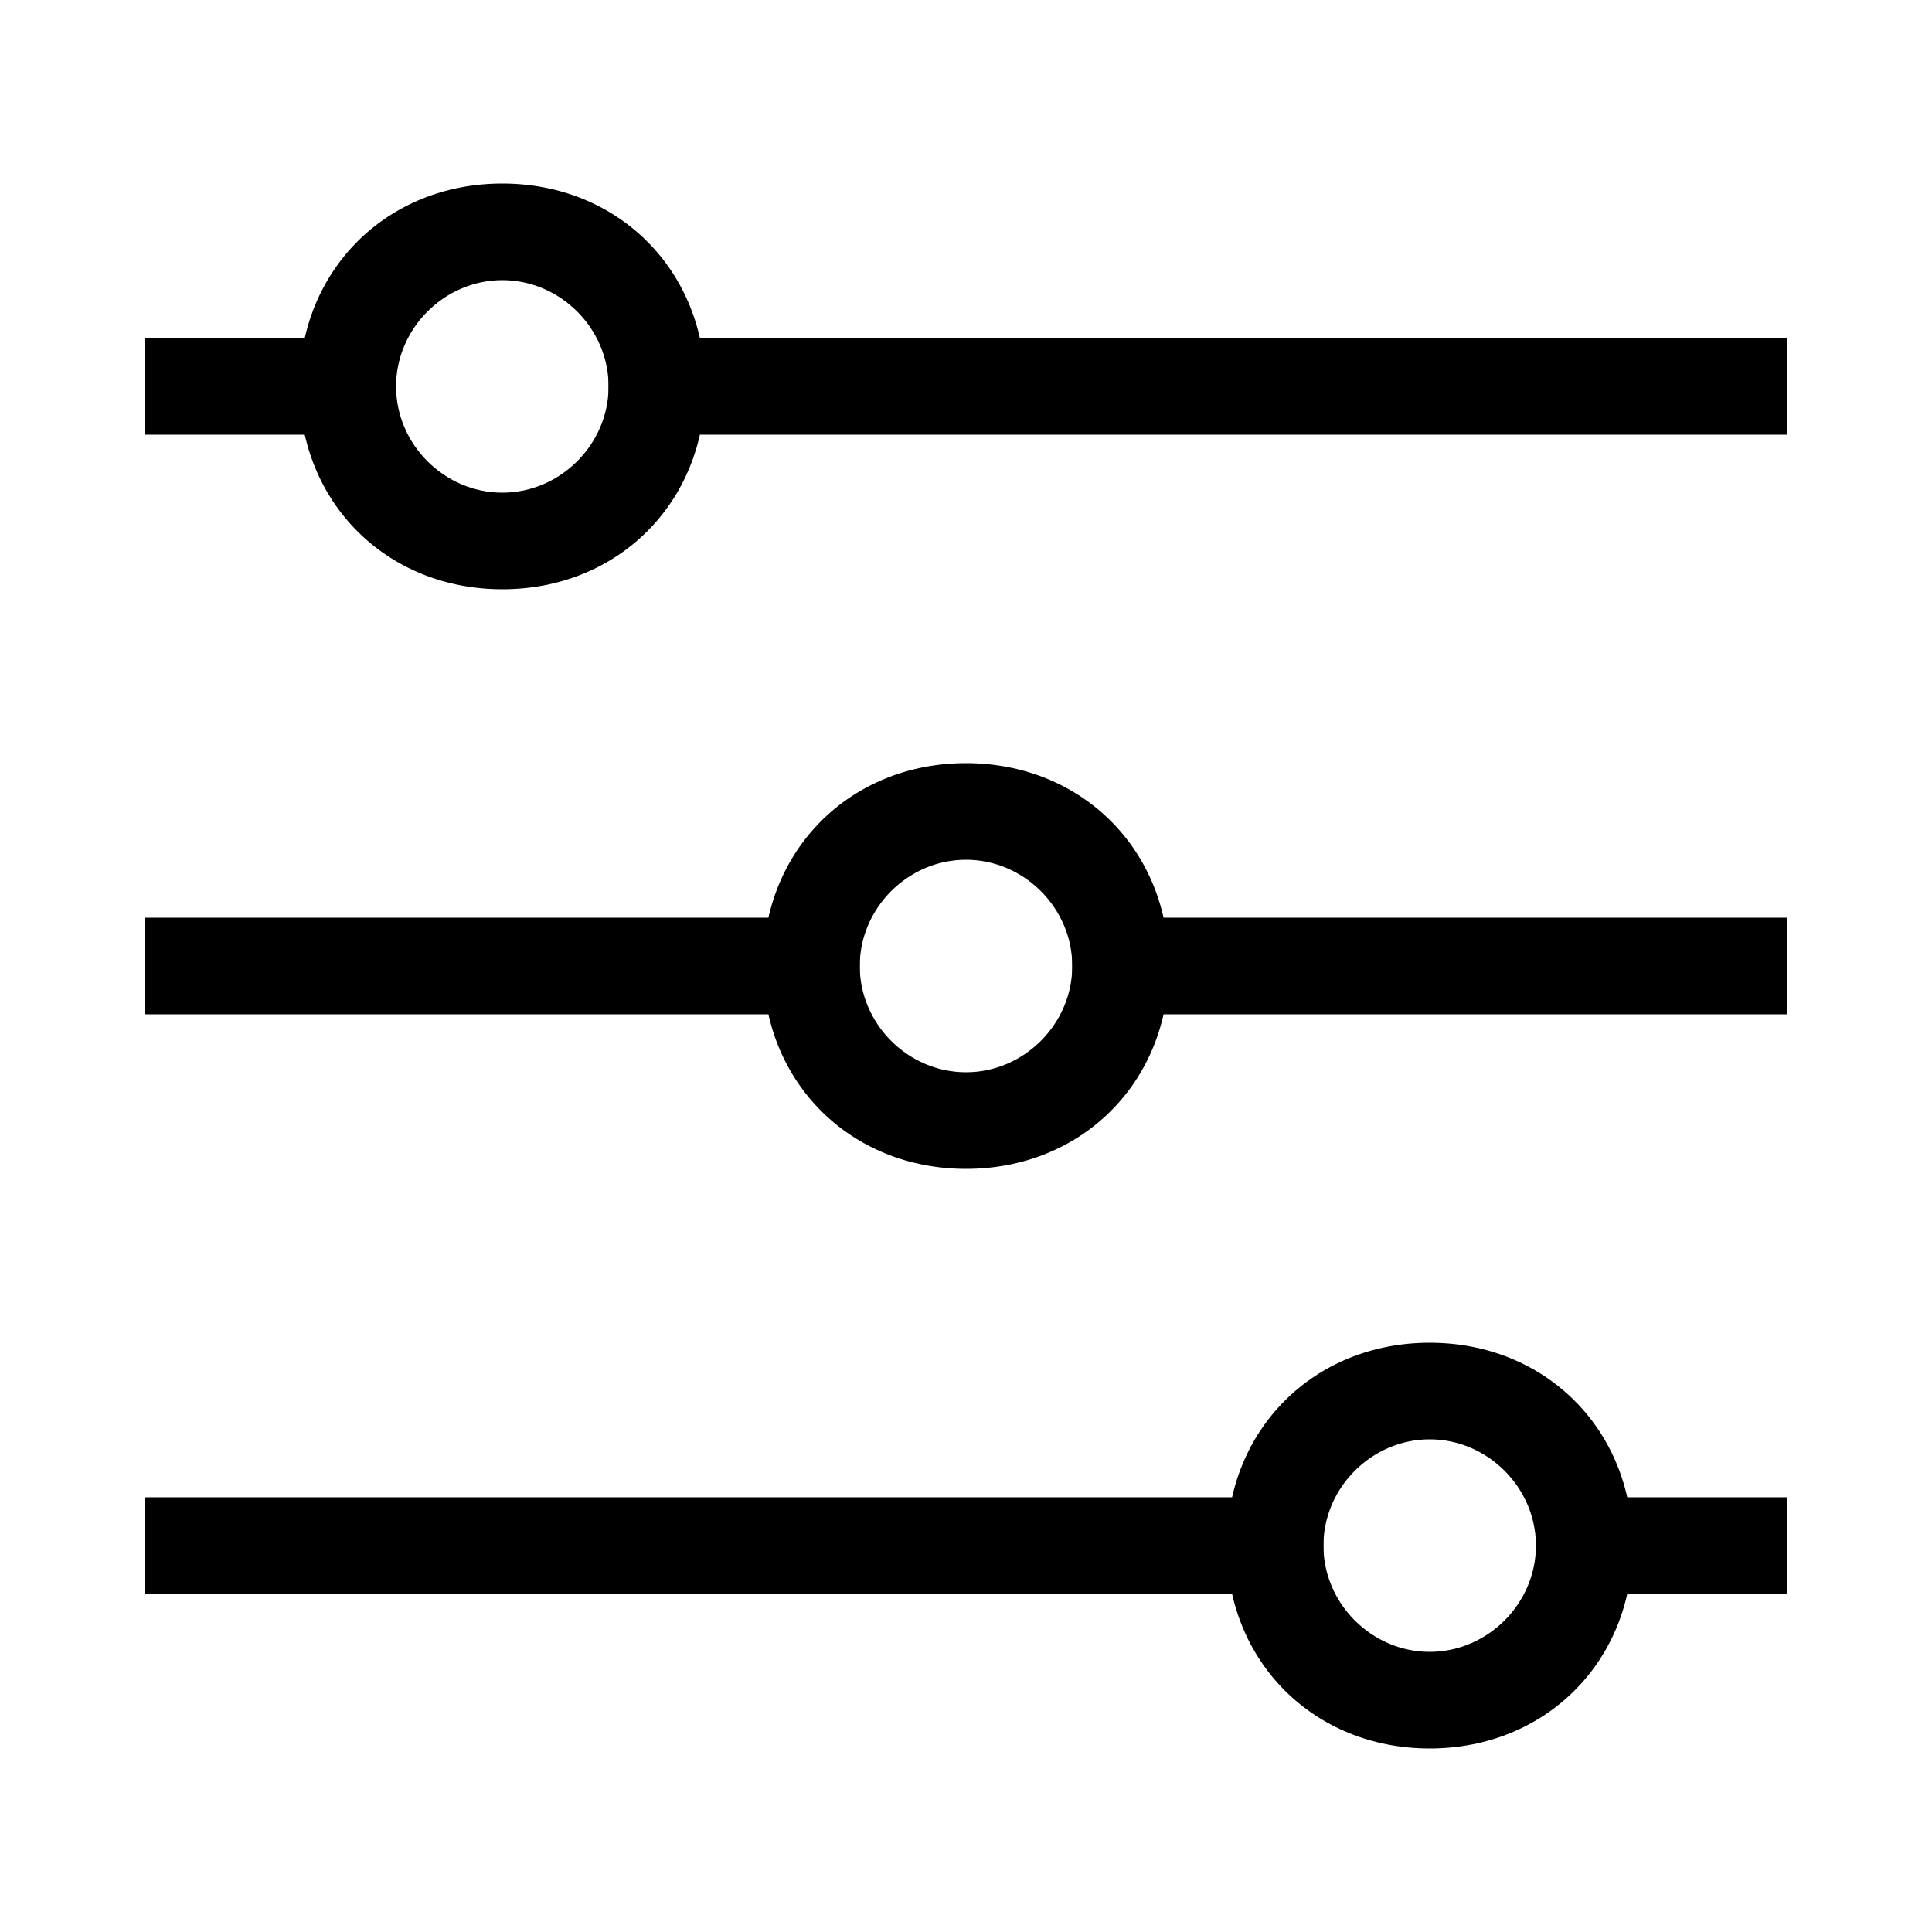 <?xml version="1.0" encoding="utf-8"?>
<!-- Generator: Adobe Illustrator 21.0.2, SVG Export Plug-In . SVG Version: 6.00 Build 0)  -->
<svg version="1.1" id="Layer_1" xmlns="http://www.w3.org/2000/svg" xmlns:xlink="http://www.w3.org/1999/xlink" x="0px" y="0px"
	 viewBox="0 0 20 20" style="enable-background:new 0 0 20 20;" xml:space="preserve">
<style type="text/css">
</style>
<g>
	<rect x="15.9" y="15.5" width="2.6" height="1"/>
	<rect x="1.5" y="15.5" width="12.2" height="1"/>
	<rect x="11.1" y="9.5" width="7.4" height="1"/>
	<rect x="1.5" y="9.5" width="7.4" height="1"/>
	<rect x="6.3" y="3.5" width="12.2" height="1"/>
	<rect x="1.5" y="3.5" width="2.6" height="1"/>
	<path d="M5.2,6.1C4,6.1,3.1,5.2,3.1,4S4,1.9,5.2,1.9c1.2,0,2.1,0.9,2.1,2.1S6.4,6.1,5.2,6.1z M5.2,2.9
		C4.6,2.9,4.1,3.4,4.1,4s0.5,1.1,1.1,1.1S6.3,4.6,6.3,4S5.8,2.9,5.2,2.9z"/>
	<path d="M10,12.1c-1.2,0-2.1-0.9-2.1-2.1S8.8,7.9,10,7.9s2.1,0.9,2.1,2.1S11.2,12.1,10,12.1z M10,8.9
		c-0.6,0-1.1,0.5-1.1,1.1s0.5,1.1,1.1,1.1s1.1-0.5,1.1-1.1S10.6,8.9,10,8.9z"/>
	<path d="M14.8,18.1c-1.2,0-2.1-0.9-2.1-2.1s0.9-2.1,2.1-2.1s2.1,0.9,2.1,2.1S16,18.1,14.8,18.1z M14.8,14.9
		c-0.6,0-1.1,0.5-1.1,1.1s0.5,1.1,1.1,1.1s1.1-0.5,1.1-1.1S15.4,14.9,14.8,14.9z"/>
</g>
</svg>
